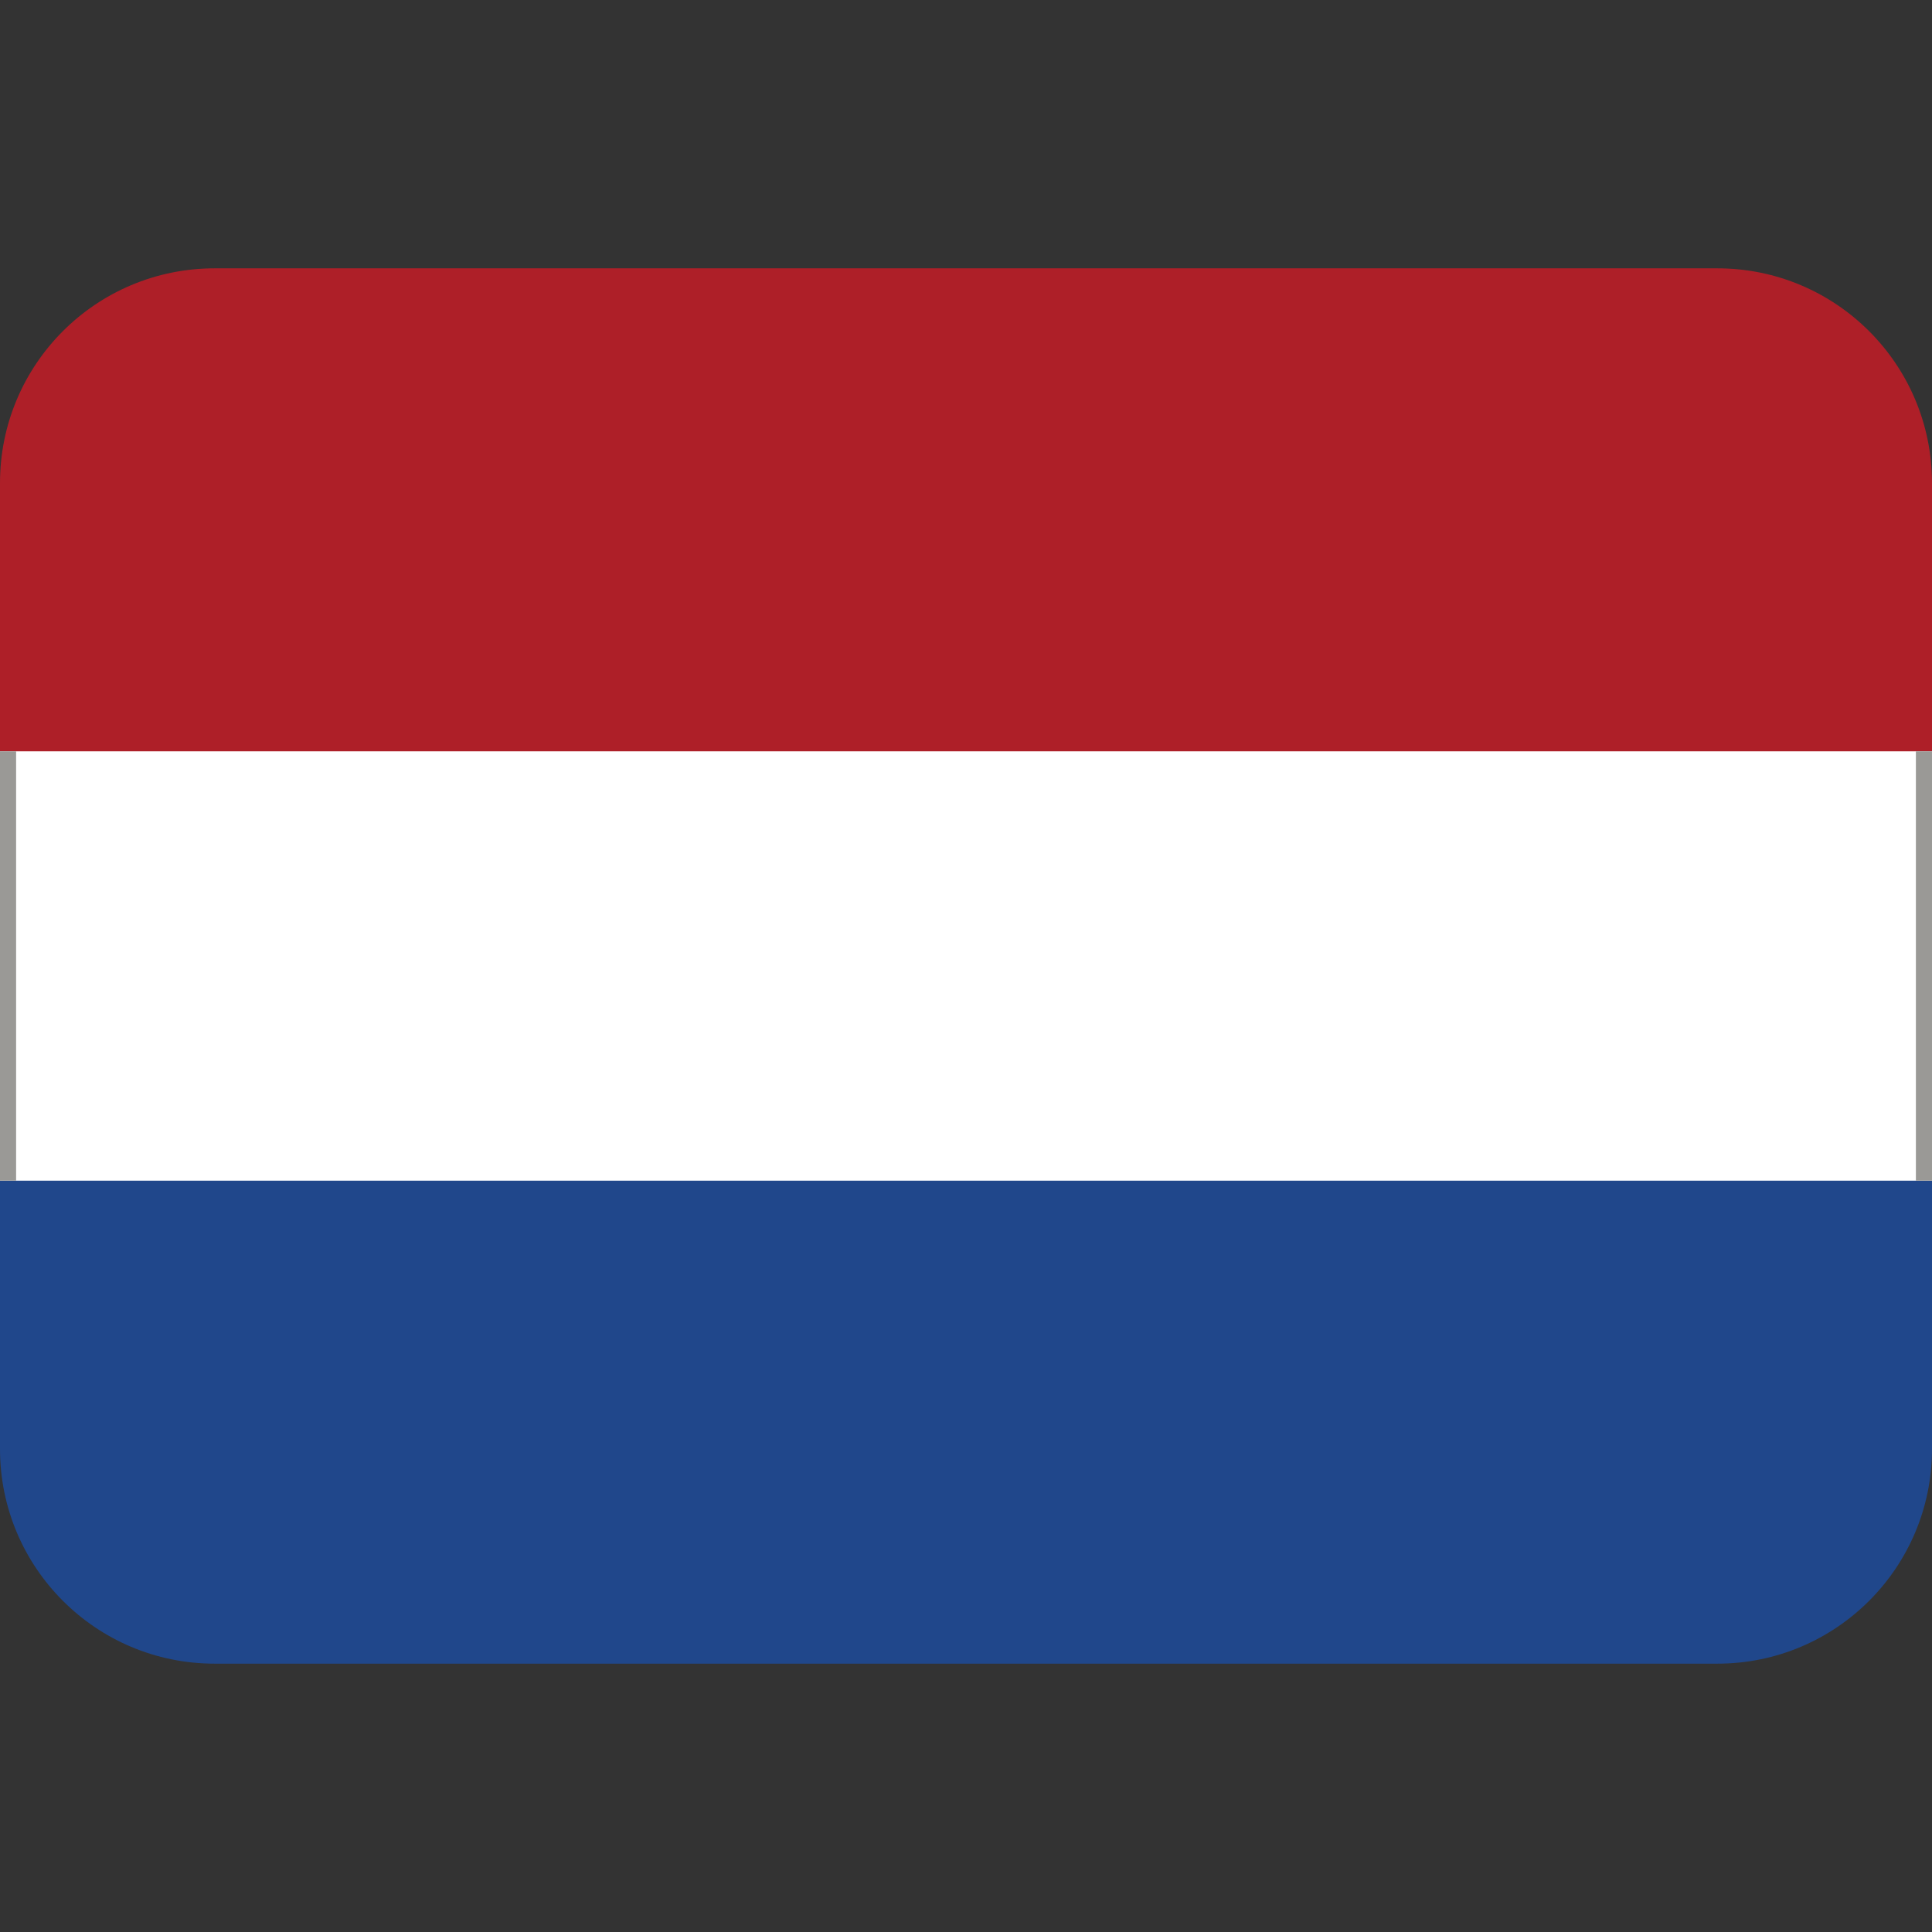 <svg version="1.1" viewBox="0 0 36 36" xmlns="http://www.w3.org/2000/svg" xmlns:xlink="http://www.w3.org/1999/xlink">
<rect x="0" y="0" width="36" height="36" fill="#333333" stroke="none"/>
<path d="m0 14 1-1h34l1 1v8l-1 1h-34l-1-1z" fill="#fff"/>
<path d="m32 5h-28c-2.21 0-4 1.79-4 4v5h36v-5c0-2.21-1.79-4-4-4z" fill="#AE1F28"/>
<path d="m4 31h28c2.21 0 4-1.79 4-4v-5h-36v5c0 2.21 1.79 4 4 4z" fill="#20478B"/>
<rect id="a" y="14" width=".3" height="8" fill="#9a9996"/>
<use transform="translate(35.7)" xlink:href="#a"/>
</svg>
